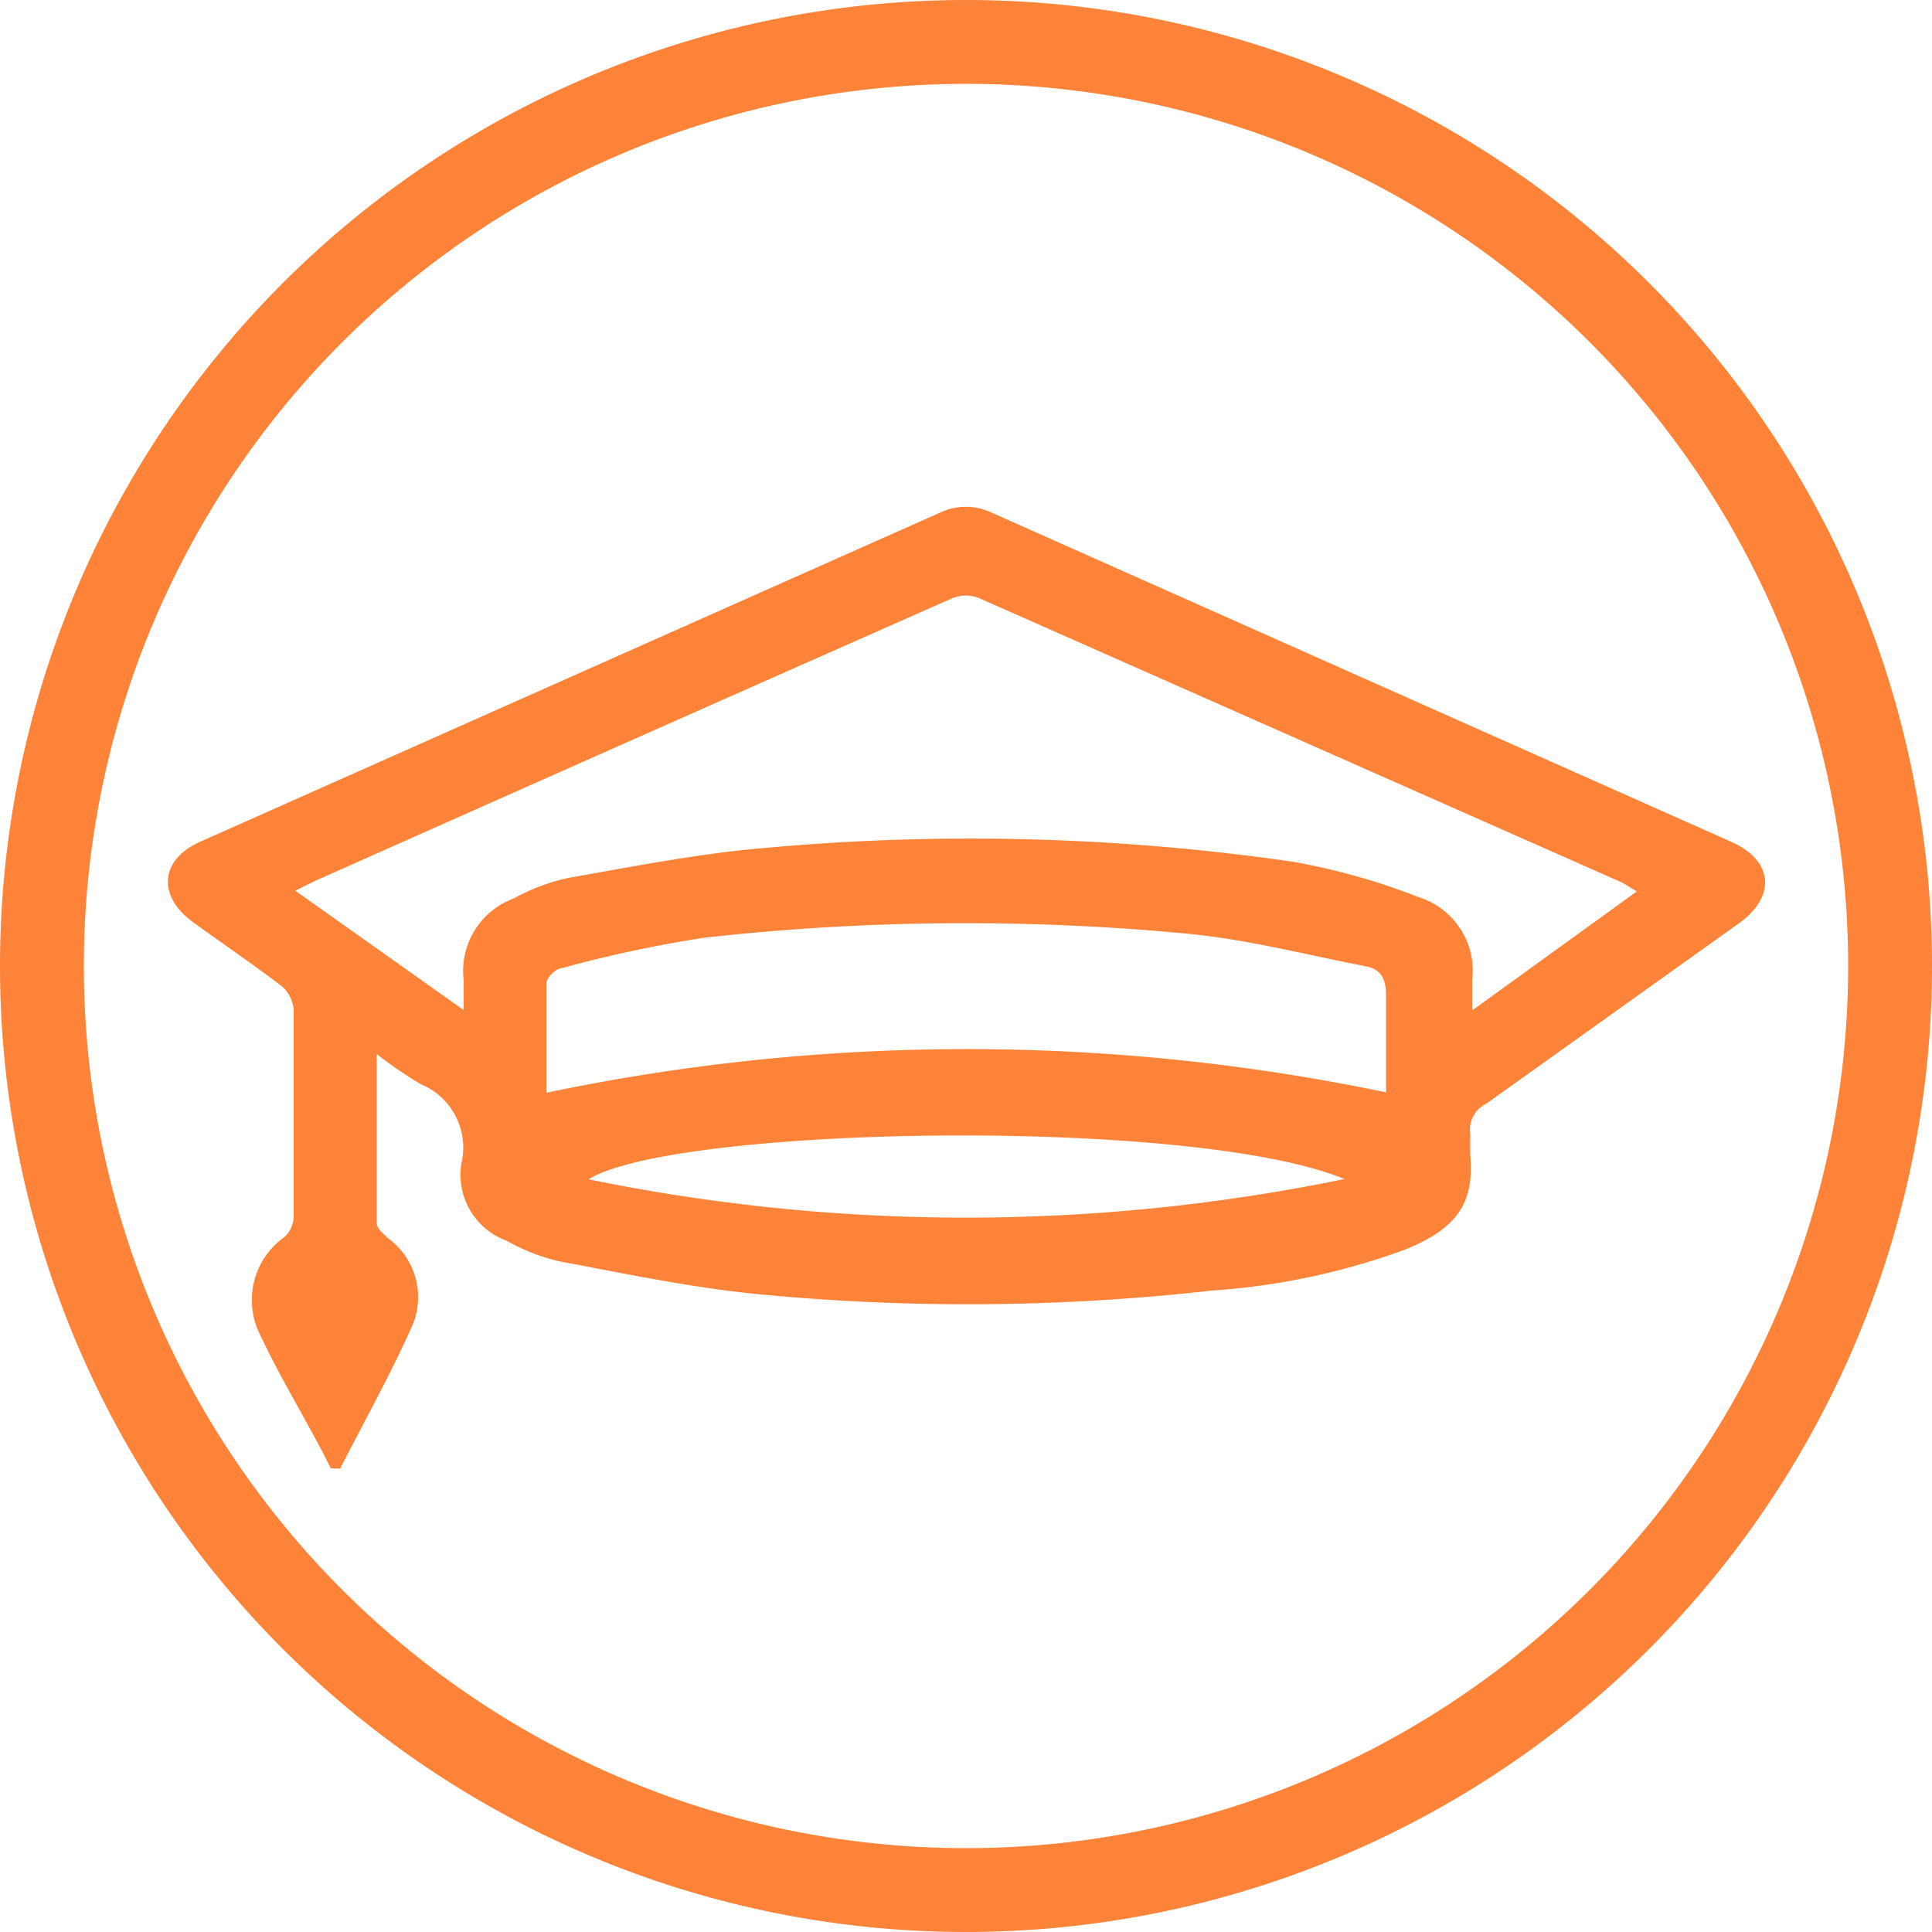 <svg xmlns="http://www.w3.org/2000/svg" viewBox="0 0 50 50"><defs><style>.cls-1{fill:#fd8338;}</style></defs><g id="Слой_2" data-name="Слой 2"><g id="Слой_1-2" data-name="Слой 1"><path class="cls-1" d="M50,25A25,25,0,1,1,25,0,25,25,0,0,1,50,25Zm-2.17,0A22.83,22.83,0,1,0,25,47.83,22.83,22.83,0,0,0,47.83,25Z"/><path class="cls-1" d="M8.56,38C8,36.86,7.3,35.76,6.76,34.6A2,2,0,0,1,7.38,32a.77.77,0,0,0,.22-.5c0-1.79,0-3.58,0-5.37a.91.91,0,0,0-.31-.61c-.75-.57-1.53-1.1-2.29-1.65-.94-.68-.86-1.63.19-2.09l19.13-8.51a1.56,1.56,0,0,1,1.35,0l19.12,8.51c1.1.48,1.19,1.41.22,2.11l-6.54,4.67a.75.75,0,0,0-.42.79c0,.18,0,.36,0,.54.09,1.14-.22,1.86-1.69,2.45a18,18,0,0,1-5,1.06,56.47,56.47,0,0,1-11.77.09c-1.72-.17-3.42-.53-5.13-.85a5.19,5.19,0,0,1-1.35-.53,1.82,1.82,0,0,1-1.17-2,1.77,1.77,0,0,0-1.05-2.05,11.15,11.15,0,0,1-1.14-.78c0,1.53,0,2.95,0,4.38,0,.13.18.28.31.4a1.88,1.88,0,0,1,.63,2.2c-.56,1.27-1.25,2.5-1.89,3.75Zm33.8-14.93L42,22.85,25.34,15.48a.92.92,0,0,0-.69,0q-8.26,3.65-16.5,7.32l-.51.25L12,26.14c0-.34,0-.56,0-.77a2,2,0,0,1,1.3-2.12,5.24,5.24,0,0,1,1.41-.53c1.71-.3,3.42-.64,5.14-.78a58.39,58.39,0,0,1,13.6.36,17.11,17.11,0,0,1,3.27.92,2,2,0,0,1,1.38,2.16c0,.23,0,.45,0,.77Zm-6.49,5.21c0-.82,0-1.68,0-2.52,0-.46-.15-.69-.56-.76-1.5-.29-3-.68-4.52-.83a60.8,60.8,0,0,0-12.58.1,32.94,32.94,0,0,0-3.65.78c-.17,0-.41.25-.42.39,0,1,0,1.94,0,2.84A53.08,53.08,0,0,1,35.87,28.27Zm-1.06,2.24c-3.91-1.63-17.32-1.39-19.58,0A48.54,48.54,0,0,0,34.81,30.51Z"/></g></g></svg>
